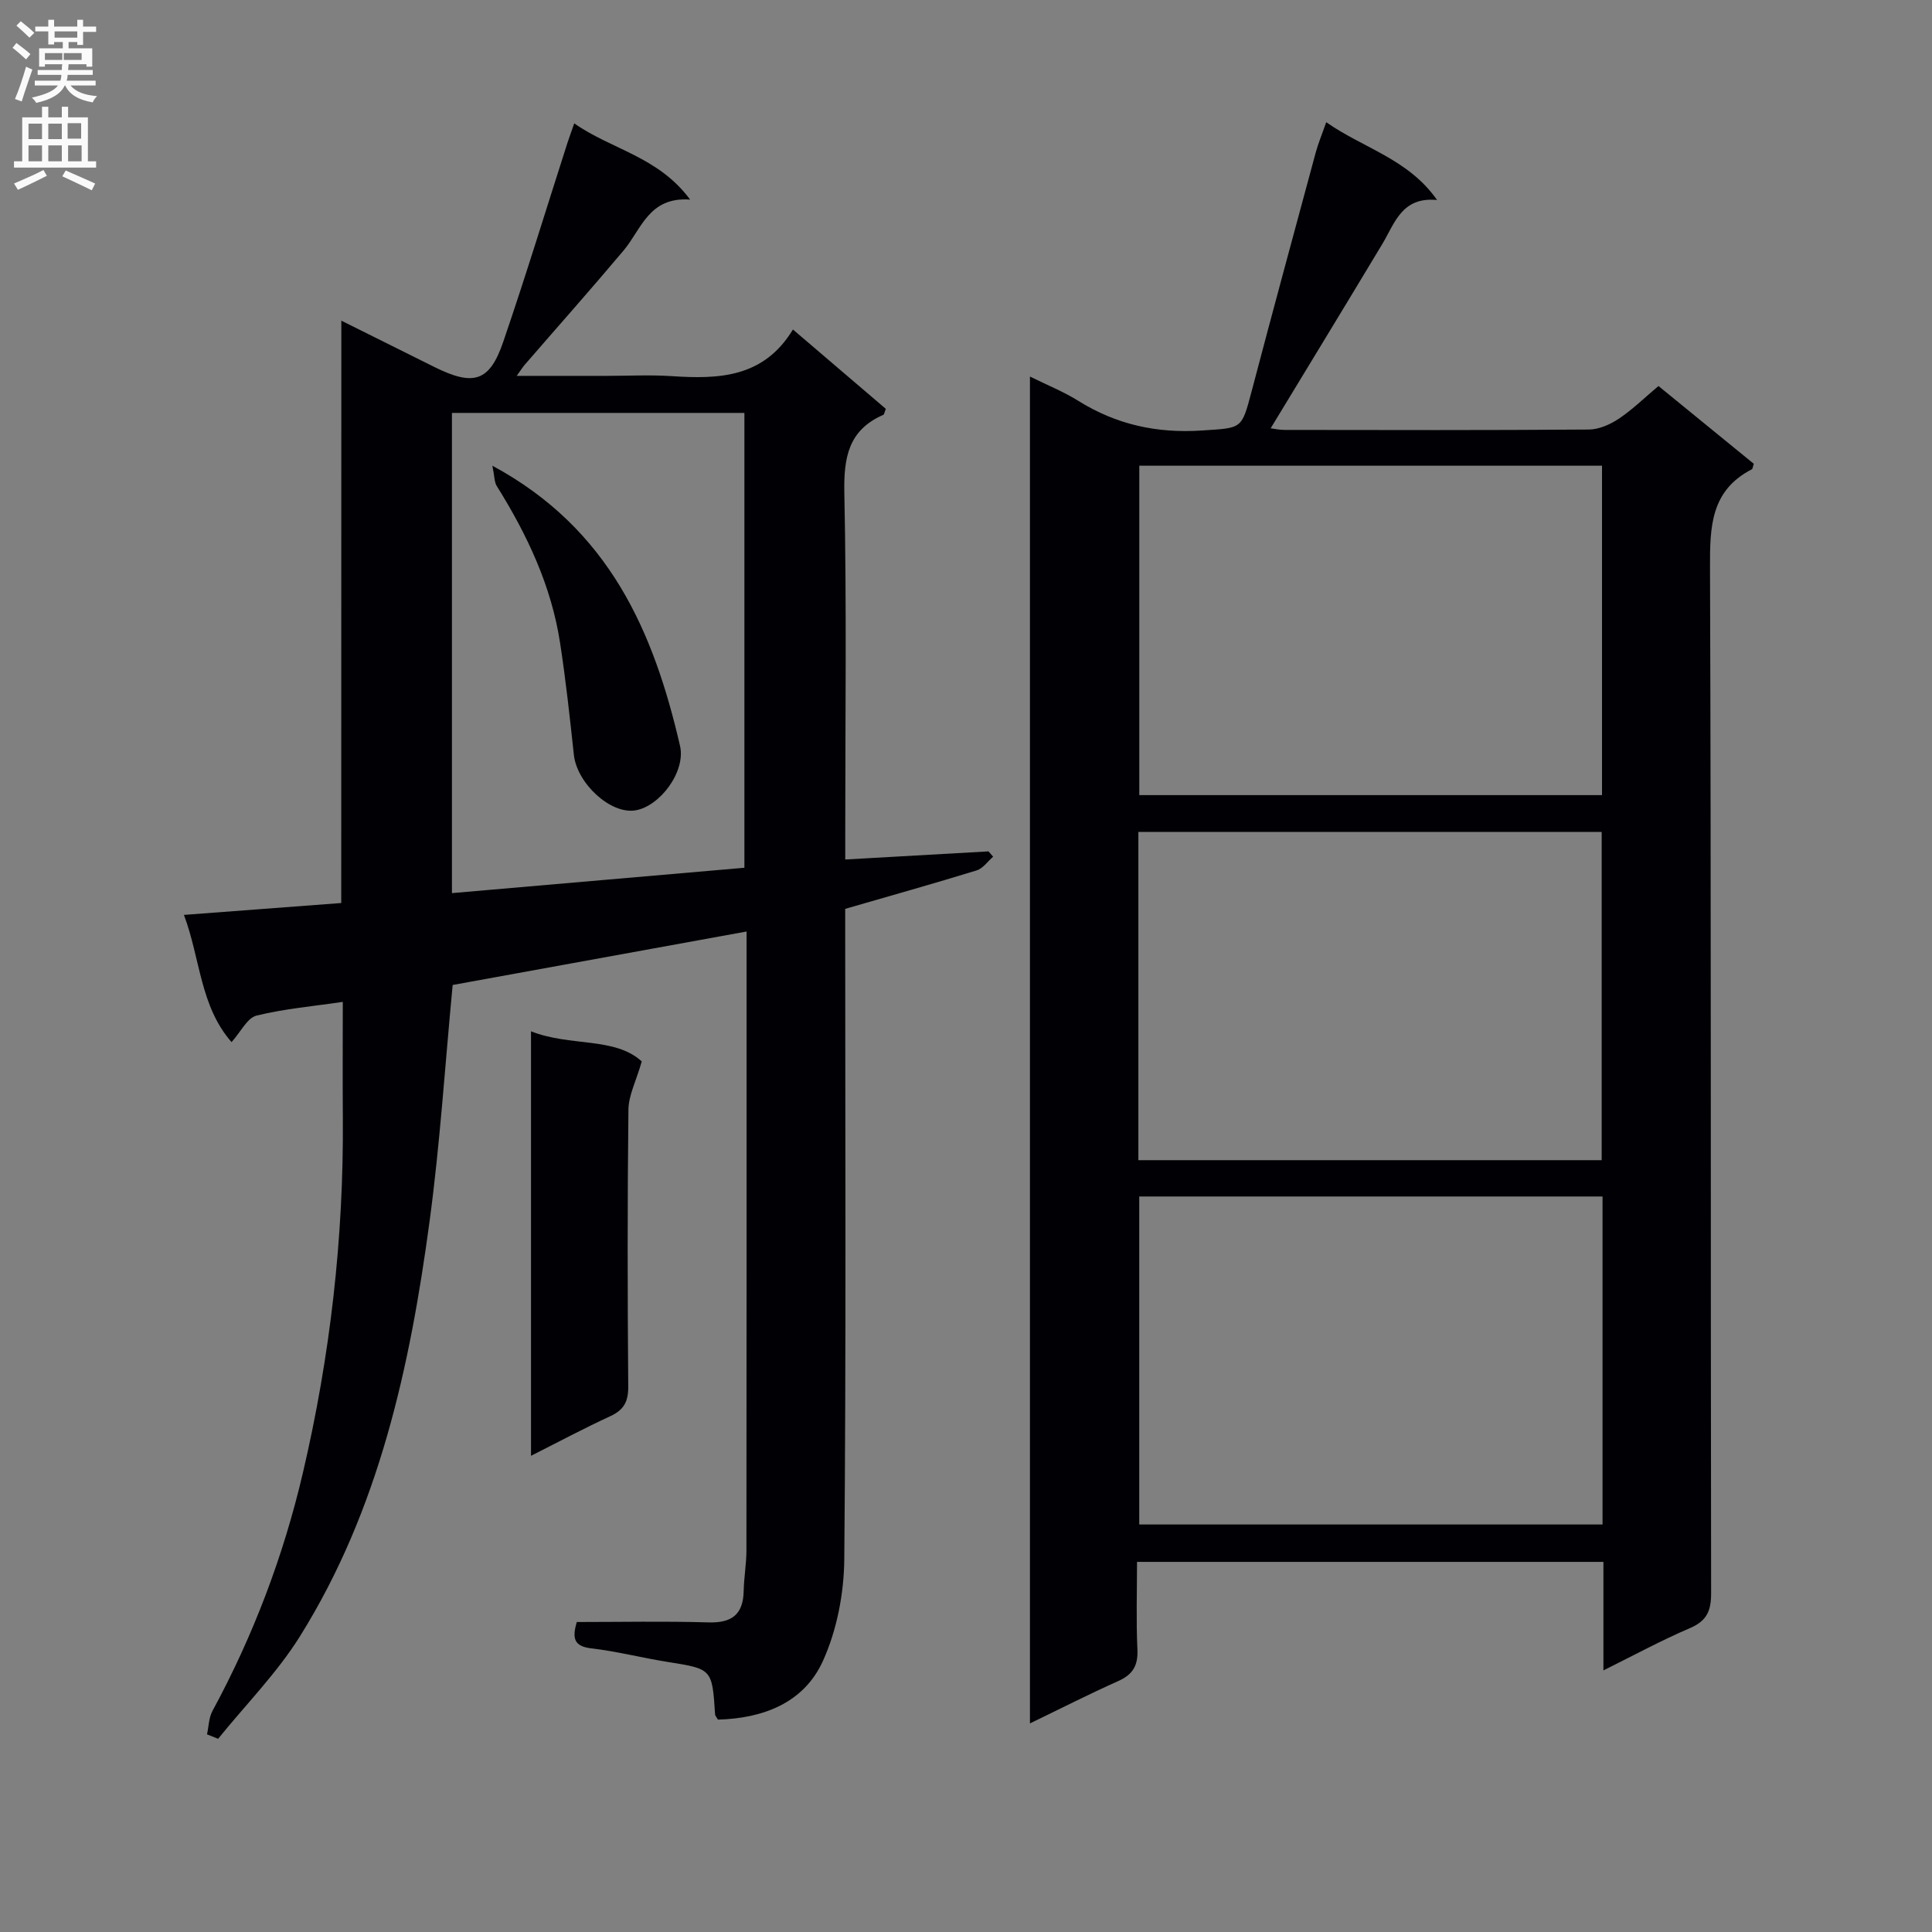 <svg enable-background="new 0 0 400 400" viewBox="0 0 400 400" xmlns="http://www.w3.org/2000/svg"><rect x="0" y="0" width="400" height="400" fill="#808080" stroke="none"/><g fill="#010105"><path d="m331.97 345.84c0-7.96 0-15.07 0-22.47-32.14 0-63.89 0-96.56 0 0 6-.2 12.08.08 18.15.15 3.33-.96 5.18-3.98 6.53-6.01 2.68-11.88 5.68-18.27 8.76 0-93.23 0-185.76 0-278.85 3.6 1.78 6.97 3.13 10.01 5.03 7.88 4.92 16.27 6.76 25.57 6.14 8.3-.56 8.21-.15 10.29-8.02 4.35-16.52 8.83-33.02 13.29-49.51.52-1.91 1.29-3.75 2.18-6.3 7.66 5.38 17 7.6 22.95 16.11-7.33-.71-8.75 4.81-11.34 9.11-7.61 12.67-15.31 25.29-23.11 38.15.56.07 1.73.34 2.91.34 20.99.03 41.99.08 62.98-.08 2.1-.02 4.43-1.06 6.22-2.26 2.88-1.94 5.39-4.41 8.18-6.75 6.7 5.47 13.26 10.82 19.73 16.1-.2.6-.22 1.05-.41 1.15-8.48 4.37-8.68 11.83-8.65 20.21.25 70.82.11 141.63.23 212.45.01 3.65-.87 5.73-4.33 7.23-5.9 2.52-11.57 5.6-17.97 8.78zm-96.28-105.64h95.92c0-22.94 0-45.48 0-67.95-32.14 0-63.89 0-95.92 0zm.19-143.78v68.2h95.8c0-22.88 0-45.45 0-68.2-32.08 0-63.84 0-95.8 0zm-.01 151.3v67.91h95.92c0-22.74 0-45.17 0-67.91-31.96 0-63.72 0-95.92 0z"/><path d="m70.67 66.39c7.16 3.57 13.22 6.6 19.3 9.61 8.09 4.01 11.4 3.03 14.22-5.23 4.66-13.61 8.86-27.39 13.26-41.09.35-1.09.75-2.15 1.44-4.14 7.69 5.42 17.36 6.83 23.99 15.78-8.56-.61-10.07 6.14-13.77 10.54-6.73 8-13.68 15.82-20.52 23.72-.39.45-.7.97-1.61 2.24h18.51c4.5 0 9.01-.24 13.49.05 9.74.64 19.08.42 25.19-9.65 6.82 5.83 13.07 11.16 19.23 16.43-.28.69-.32 1.15-.53 1.24-7.21 3.15-8.2 8.83-8.06 16.13.49 23.32.19 46.65.19 69.98v5.95c10.25-.58 19.96-1.13 29.66-1.68.32.37.64.73.96 1.1-1.13.97-2.11 2.44-3.42 2.84-8.86 2.73-17.79 5.23-27.21 7.96v5.66c0 42.99.2 85.97-.19 128.95-.06 7.1-1.52 14.71-4.43 21.12-3.96 8.71-12.4 11.87-21.73 12.13-.28-.5-.57-.78-.59-1.08-.61-9.47-.62-9.4-9.91-10.88-5.24-.83-10.42-2.18-15.68-2.79-3.59-.41-4.06-2.04-3.04-5.46 9.02 0 18.15-.19 27.27.08 4.82.14 7.18-1.64 7.28-6.5.06-2.82.57-5.63.57-8.44.04-40.49.03-80.97.03-121.46 0-1.98 0-3.97 0-6.64-20.74 3.77-41 7.46-60.85 11.07-1.58 16.56-2.61 32.82-4.78 48.93-4.05 30.09-10.45 59.65-26.8 85.86-4.77 7.65-11.27 14.21-16.98 21.28-.77-.31-1.53-.62-2.3-.92.36-1.62.36-3.43 1.12-4.83 8.45-15.59 14.69-32.06 18.72-49.27 5.66-24.18 8.48-48.76 8.28-73.64-.06-7.76-.01-15.53-.01-23.91-5.94.88-12.02 1.4-17.86 2.84-1.91.47-3.24 3.34-5.17 5.49-6.53-7.45-6.44-17.24-9.86-26.34 11.29-.85 21.7-1.64 32.57-2.46.02-39.96.02-79.69.02-120.57zm83.45 113.27c0-31.66 0-63 0-94.17-20.53 0-40.59 0-60.55 0v99.42c20.42-1.78 40.4-3.51 60.55-5.25z"/><path d="m109.94 213.52c8.16 3.23 17.34 1.11 22.93 6.24-1.17 4.07-2.72 7.01-2.76 9.96-.22 19.12-.19 38.25-.04 57.38.02 3.11-.92 4.82-3.72 6.11-5.39 2.48-10.62 5.28-16.41 8.2 0-29.56 0-58.37 0-87.89z"/><path d="m101.94 96.42c24.26 13.09 33.4 34.4 38.85 57.99 1.24 5.35-4.18 12.55-9.26 13.37-5.14.83-12.08-5.59-12.72-11.52-.83-7.73-1.67-15.46-2.85-23.14-1.81-11.83-6.82-22.43-13.11-32.49-.52-.84-.46-2.05-.91-4.21z"/></g><path d="m2.6 9.9.8-1c.9.7 1.9 1.4 2.9 2.3l-.9 1.1c-1.1-1-2-1.8-2.8-2.4zm.5 10.6c.9-2.1 1.6-4.3 2.3-6.7.4.2.8.4 1.3.6-.7 2.1-1.5 4.3-2.2 6.6zm.3-15.2.9-.9c1 .8 2 1.6 2.8 2.4l-1 1c-.9-.9-1.8-1.7-2.7-2.5zm12.6-1.2h1.2v1.4h2.7v1.1h-2.7v2.7h-1.2v-.6h-1.8v1.3h4.9v3.8h-1.2v-.5h-3.7c0 .4-.1.9-.1 1.2h5.1v1h-5.2c0 .5-.1.9-.2 1.2h6v1h-5.2c1.1 1.3 2.9 2 5.5 2.2-.4.4-.7.8-.9 1.3-2.9-.5-4.8-1.6-5.7-3.5h-.1c-.8 1.7-2.7 2.9-5.9 3.6-.2-.4-.6-.8-.9-1.1 2.8-.6 4.6-1.4 5.4-2.5h-4.8v-1h5.3c.1-.3.2-.7.2-1.2h-4.9v-1h5c0-.4 0-.8.1-1.2h-3.6v.5h-1.2v-3.8h4.9v-1.3h-1.8v.5h-1.2v-2.7h-2.7v-1h2.7v-1.4h1.2v1.4h4.8zm-6.7 8.3h3.6c0-.4 0-.9 0-1.4h-3.6zm1.9-4.6h4.8v-1.3h-4.7v1.3zm6.7 3.2h-4.7v1.4h3.7v-1.4z" fill="#fbfafa"/><path d="m8.7 22.1h1.3v2.2h2.8v-2.2h1.3v2.2h4.1v9.1h1.7v1.3h-17v-1.3h1.7v-9.1h4.1zm.3 13.1.7 1.2c-1.8.9-3.8 1.9-6 2.9-.2-.4-.5-.8-.8-1.3 2.3-1 4.4-1.9 6.1-2.8zm-3.1-6.4h2.8v-3.2h-2.8zm0 4.6h2.8v-3.3h-2.8zm4.1-4.6h2.8v-3.2h-2.8zm0 4.6h2.8v-3.3h-2.8zm3.6 1.9c2.1.9 4.1 1.8 6.1 2.7l-.7 1.4c-2.2-1.1-4.2-2-6.1-2.9zm3.2-9.8h-2.8v3.2h2.8v-3.1zm-2.7 7.9h2.8v-3.3h-2.8z" fill="#fbfafa"/></svg>
